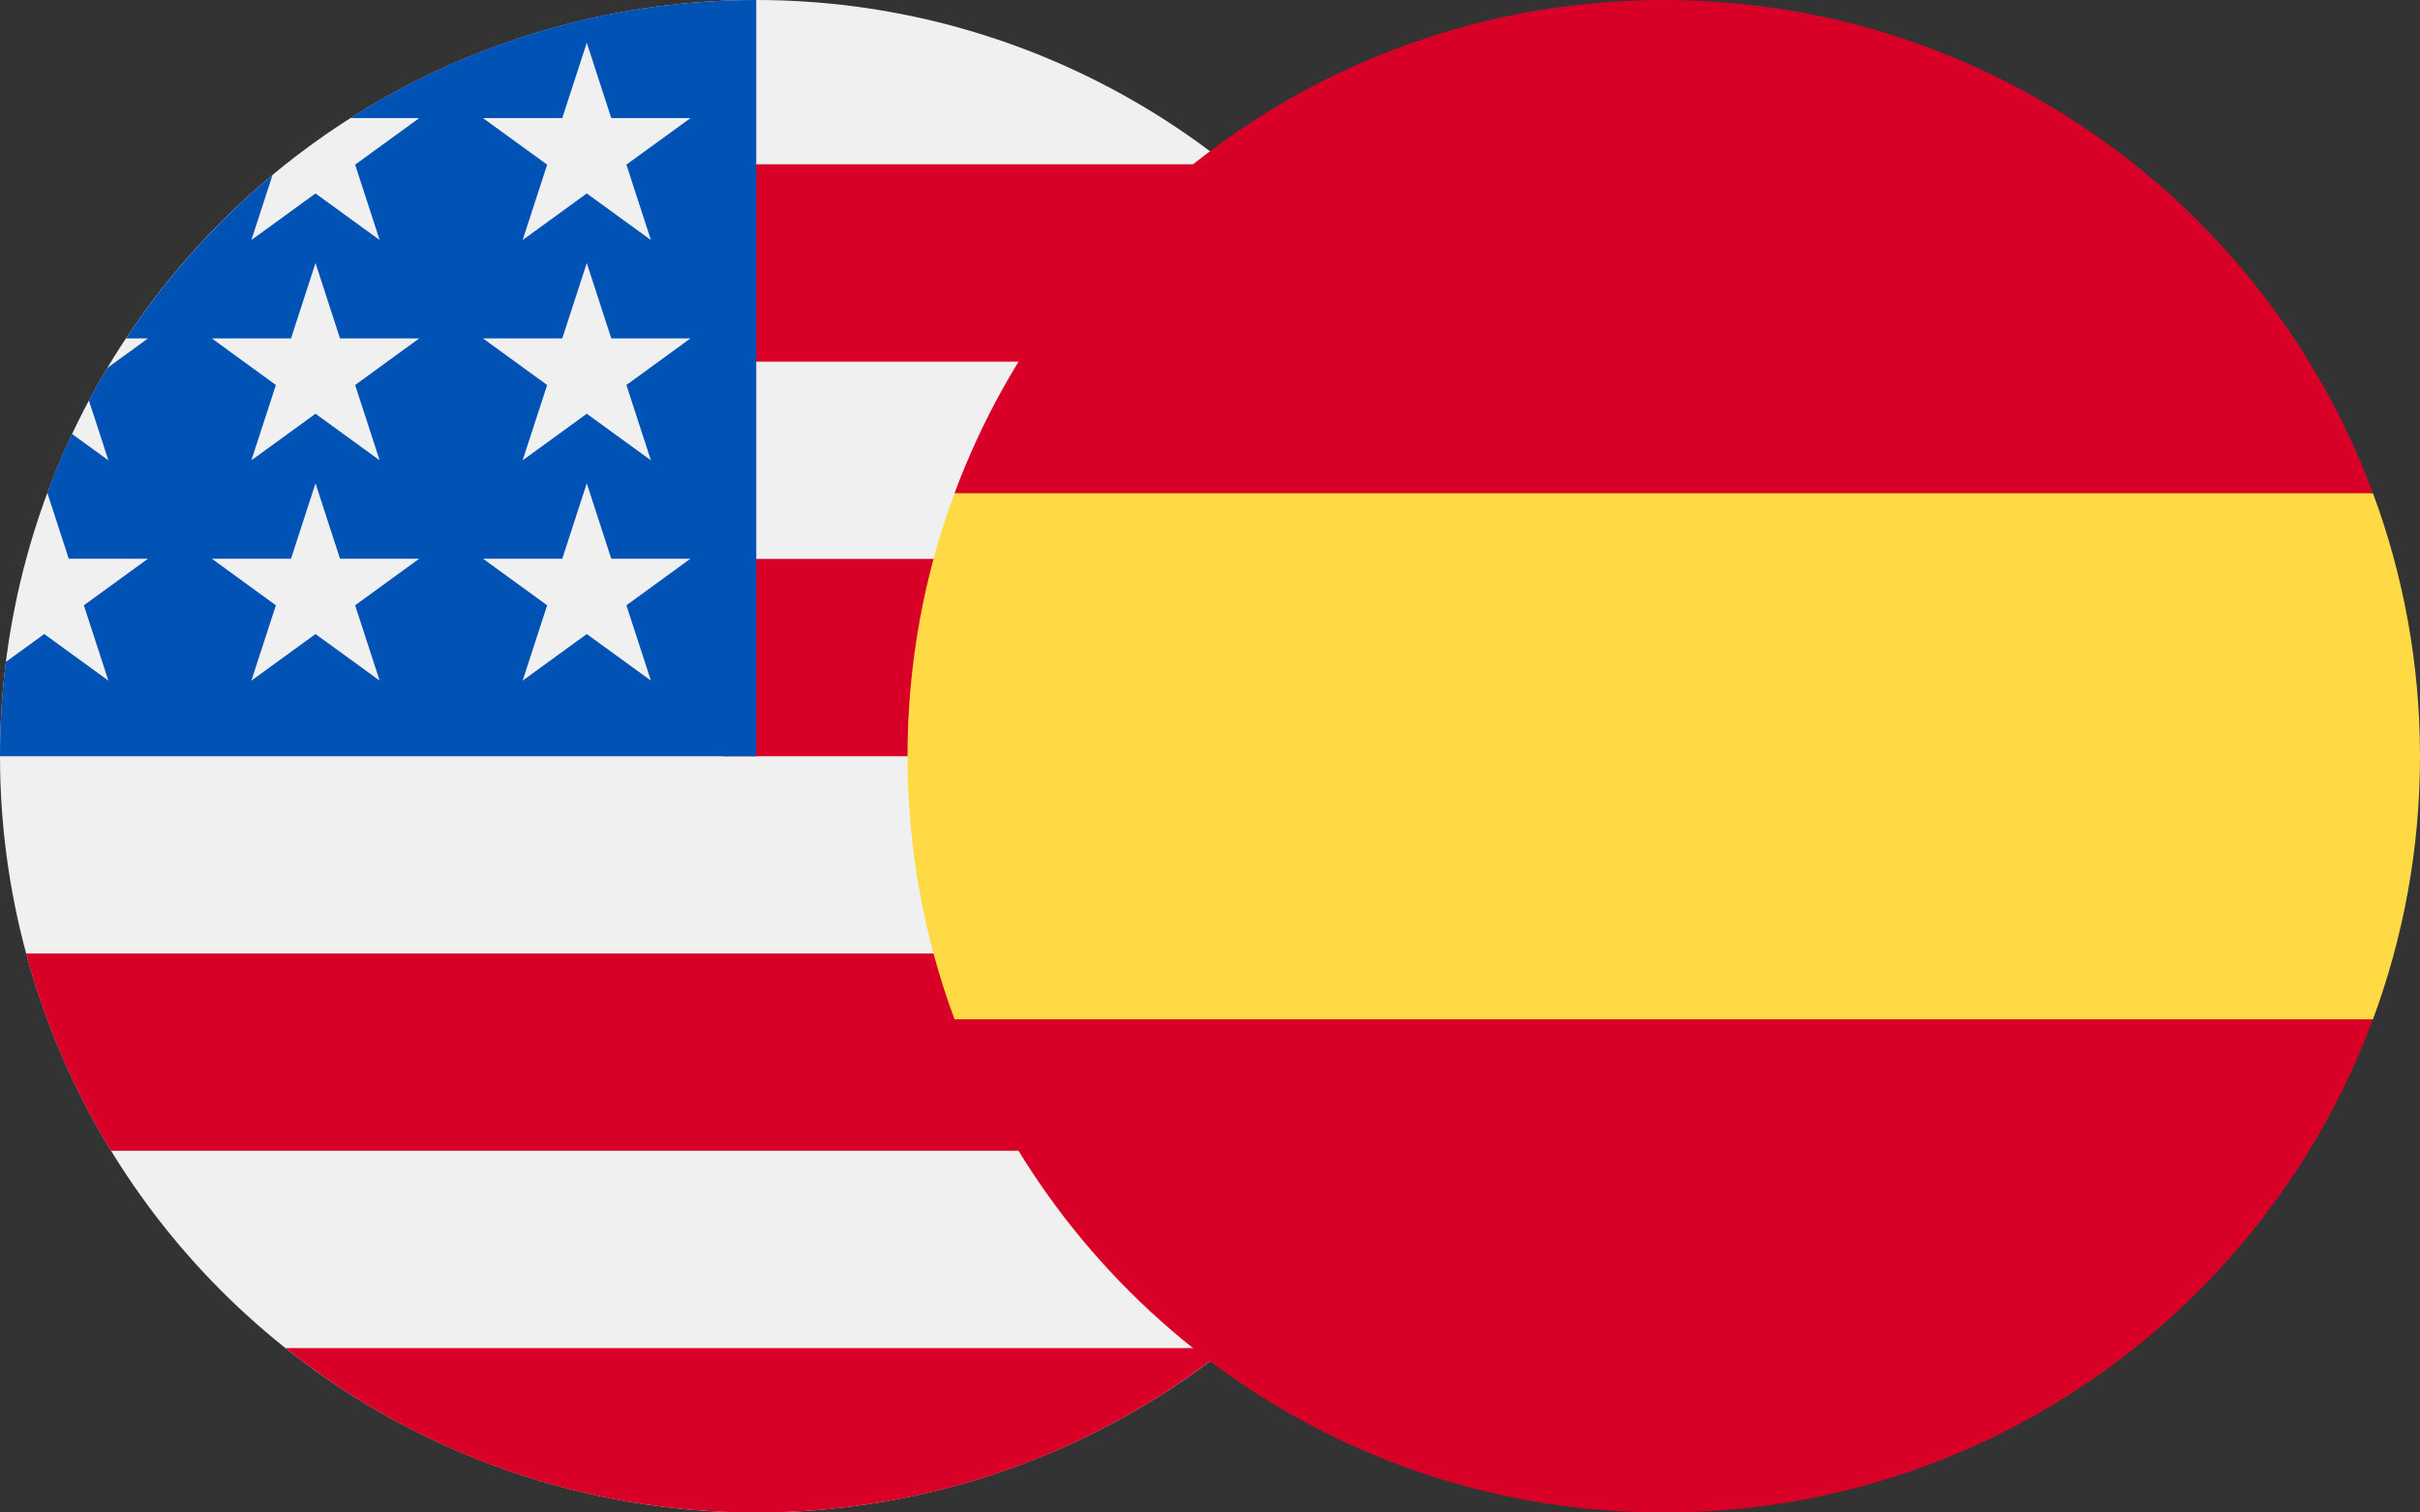 <?xml version="1.0" encoding="UTF-8"?>
<svg width="32px" height="20px" viewBox="0 0 32 20" version="1.1" xmlns="http://www.w3.org/2000/svg" xmlns:xlink="http://www.w3.org/1999/xlink">
    <rect x="0" y="0" width="32" height="20" fill="#333333" stroke="none"/>
    <defs></defs>
    <g id="Page-1" stroke="none" stroke-width="1" fill="none" fill-rule="evenodd">
        <g id="icons" transform="translate(-89, -310)">
            <g id="spainamerican-copy" transform="translate(89, 310)">
                <g id="united-states-copy">
                    <g id="Layer_1">
                        <circle id="Oval" fill="#F0F0F0" cx="10" cy="10" r="10"></circle>
                        <g id="Group" transform="translate(0.312, 2.148)" fill="#D80027">
                            <path d="M9.253,7.852 L19.688,7.852 C19.688,6.949 19.567,6.075 19.343,5.243 L9.253,5.243 L9.253,7.852 Z" id="Shape"></path>
                            <path d="M9.253,2.634 L18.22,2.634 C17.608,1.635 16.825,0.752 15.912,0.025 L9.253,0.025 L9.253,2.634 Z" id="Shape"></path>
                            <path d="M9.688,17.852 C12.041,17.852 14.204,17.038 15.912,15.678 L3.463,15.678 C5.171,17.038 7.334,17.852 9.688,17.852 Z" id="Shape"></path>
                            <path d="M1.155,13.069 L18.22,13.069 C18.711,12.267 19.092,11.39 19.343,10.46 L0.032,10.46 C0.283,11.39 0.664,12.267 1.155,13.069 Z" id="Shape"></path>
                        </g>
                        <path d="M4.632,1.562 L5.543,1.562 L4.696,2.177 L5.02,3.174 L4.172,2.558 L3.324,3.174 L3.604,2.313 C2.858,2.935 2.204,3.663 1.665,4.475 L1.957,4.475 L1.417,4.867 C1.333,5.007 1.252,5.149 1.175,5.294 L1.433,6.087 L0.952,5.738 C0.832,5.991 0.723,6.25 0.625,6.514 L0.909,7.388 L1.957,7.388 L1.109,8.004 L1.433,9 L0.585,8.384 L0.077,8.753 C0.026,9.162 0,9.578 0,10 L10,10 L10,0 C8.025,0 6.183,0.573 4.632,1.562 Z M5.02,9 L4.172,8.384 L3.324,9 L3.648,8.004 L2.801,7.388 L3.848,7.388 L4.172,6.391 L4.496,7.388 L5.543,7.388 L4.696,8.004 L5.02,9 Z M4.696,5.091 L5.02,6.087 L4.172,5.471 L3.324,6.087 L3.648,5.091 L2.801,4.475 L3.848,4.475 L4.172,3.478 L4.496,4.475 L5.543,4.475 L4.696,5.091 Z M8.607,9 L7.759,8.384 L6.911,9 L7.235,8.004 L6.387,7.388 L7.435,7.388 L7.759,6.391 L8.083,7.388 L9.13,7.388 L8.283,8.004 L8.607,9 Z M8.283,5.091 L8.607,6.087 L7.759,5.471 L6.911,6.087 L7.235,5.091 L6.387,4.475 L7.435,4.475 L7.759,3.478 L8.083,4.475 L9.13,4.475 L8.283,5.091 Z M8.283,2.177 L8.607,3.174 L7.759,2.558 L6.911,3.174 L7.235,2.177 L6.387,1.562 L7.435,1.562 L7.759,0.565 L8.083,1.562 L9.13,1.562 L8.283,2.177 Z" id="Shape" fill="#0052B4"></path>
                    </g>
                </g>
                <g id="spain-copy" transform="translate(12, 0)">
                    <g id="Layer_1">
                        <path d="M0,10 C0,11.223 0.22,12.395 0.622,13.478 L10,14.348 L19.378,13.478 C19.78,12.395 20,11.223 20,10 C20,8.777 19.78,7.605 19.378,6.522 L10,5.652 L0.622,6.522 C0.22,7.605 0,8.777 0,10 Z" id="Shape" fill="#FFDA44"></path>
                        <g id="Group" transform="translate(0.586, 0)" fill="#D80027">
                            <path d="M18.792,6.522 C17.379,2.714 13.714,0 9.414,0 C5.114,0 1.449,2.714 0.036,6.522 L18.792,6.522 Z" id="Shape"></path>
                            <path d="M0.036,13.478 C1.449,17.286 5.114,20 9.414,20 C13.714,20 17.379,17.286 18.792,13.478 L0.036,13.478 Z" id="Shape"></path>
                        </g>
                    </g>
                </g>
            </g>
        </g>
    </g>
</svg>